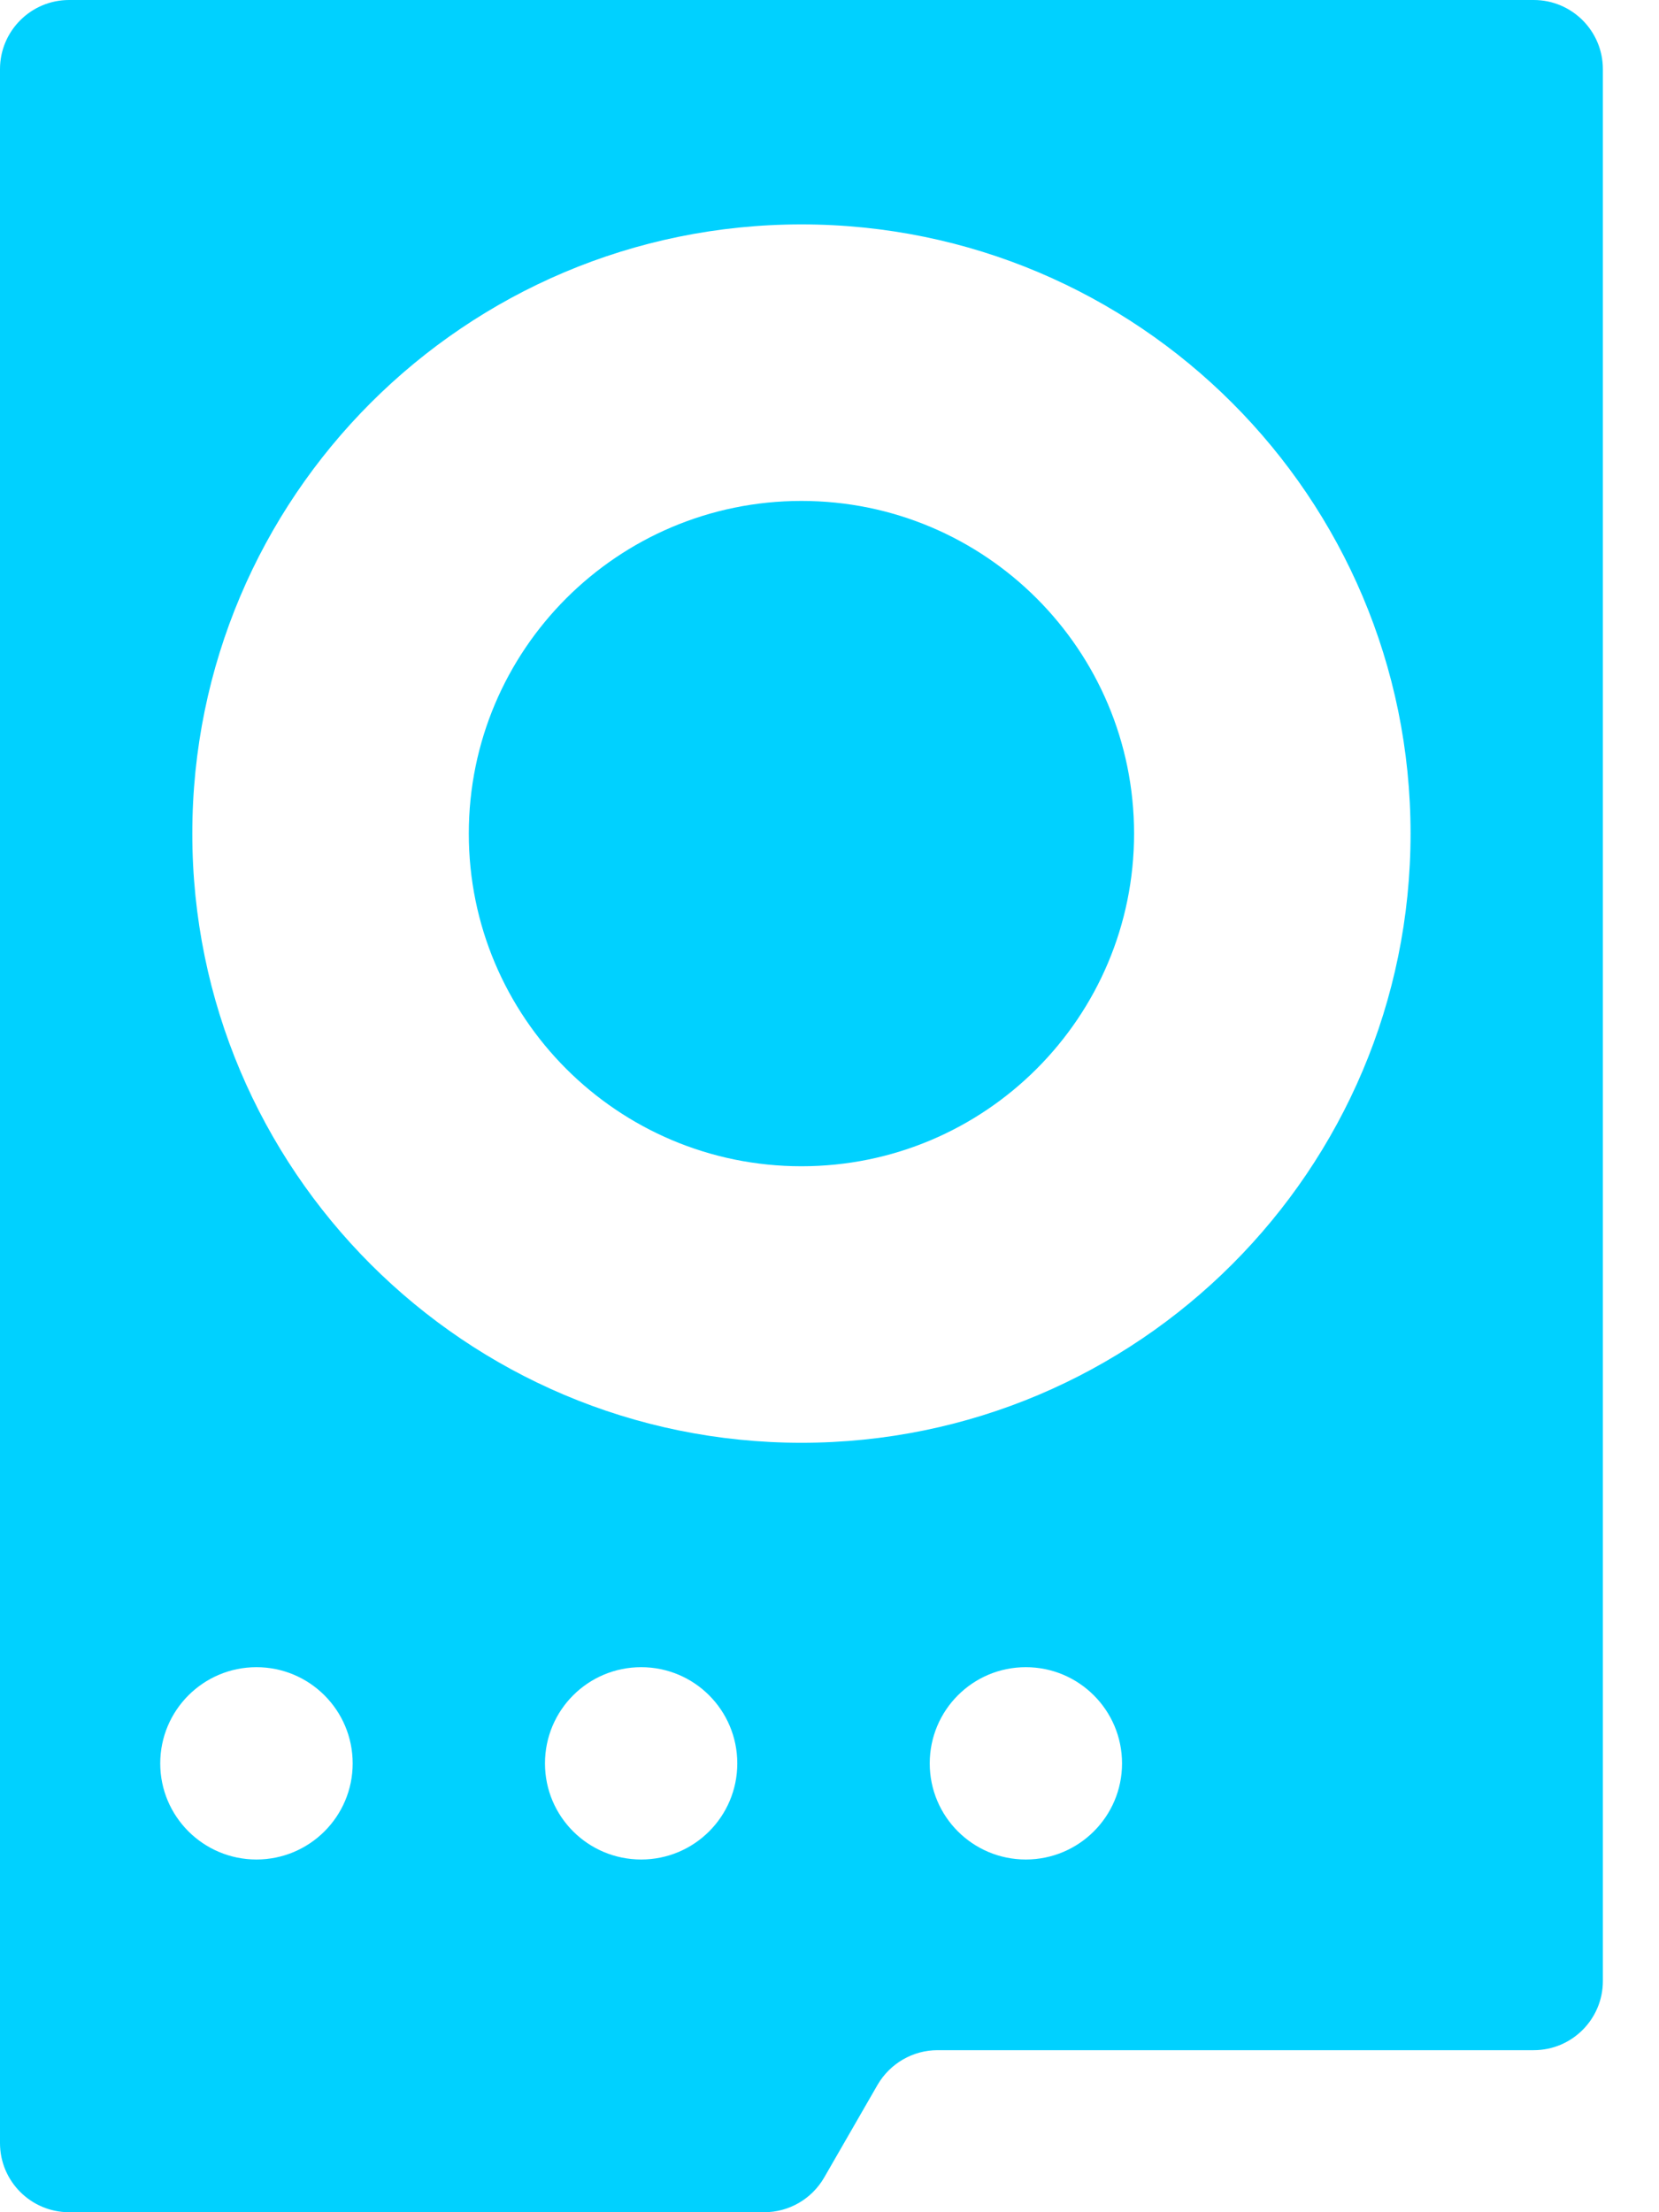 <svg width="12" height="16" viewBox="0 0 12 16" fill="none" xmlns="http://www.w3.org/2000/svg">
<path d="M8.203 6.029C8.203 7.358 7.126 8.435 5.797 8.435C4.468 8.435 3.391 7.358 3.391 6.029C3.391 4.7 4.468 3.623 5.797 3.623C7.126 3.623 8.203 4.7 8.203 6.029Z" fill="#00D1FF"/>
<path fill-rule="evenodd" clip-rule="evenodd" d="M0.5 0C0.224 0 0 0.224 0 0.5V15.5C0 15.776 0.224 16 0.5 16H5.528C5.706 16 5.871 15.905 5.961 15.75L6.348 15.078C6.438 14.924 6.603 14.828 6.781 14.828H11.094C11.37 14.828 11.594 14.604 11.594 14.328V0.5C11.594 0.224 11.37 0 11.094 0H0.5ZM10.203 6.029C10.203 8.462 8.23 10.435 5.797 10.435C3.364 10.435 1.391 8.462 1.391 6.029C1.391 3.596 3.364 1.623 5.797 1.623C8.23 1.623 10.203 3.596 10.203 6.029ZM1.855 13.449C2.239 13.449 2.551 13.138 2.551 12.754C2.551 12.369 2.239 12.058 1.855 12.058C1.471 12.058 1.159 12.369 1.159 12.754C1.159 13.138 1.471 13.449 1.855 13.449ZM5.333 12.754C5.333 13.138 5.022 13.449 4.638 13.449C4.253 13.449 3.942 13.138 3.942 12.754C3.942 12.369 4.253 12.058 4.638 12.058C5.022 12.058 5.333 12.369 5.333 12.754ZM7.42 13.449C7.804 13.449 8.116 13.138 8.116 12.754C8.116 12.369 7.804 12.058 7.42 12.058C7.036 12.058 6.725 12.369 6.725 12.754C6.725 13.138 7.036 13.449 7.42 13.449Z" fill="#00D1FF"/>
</svg>

